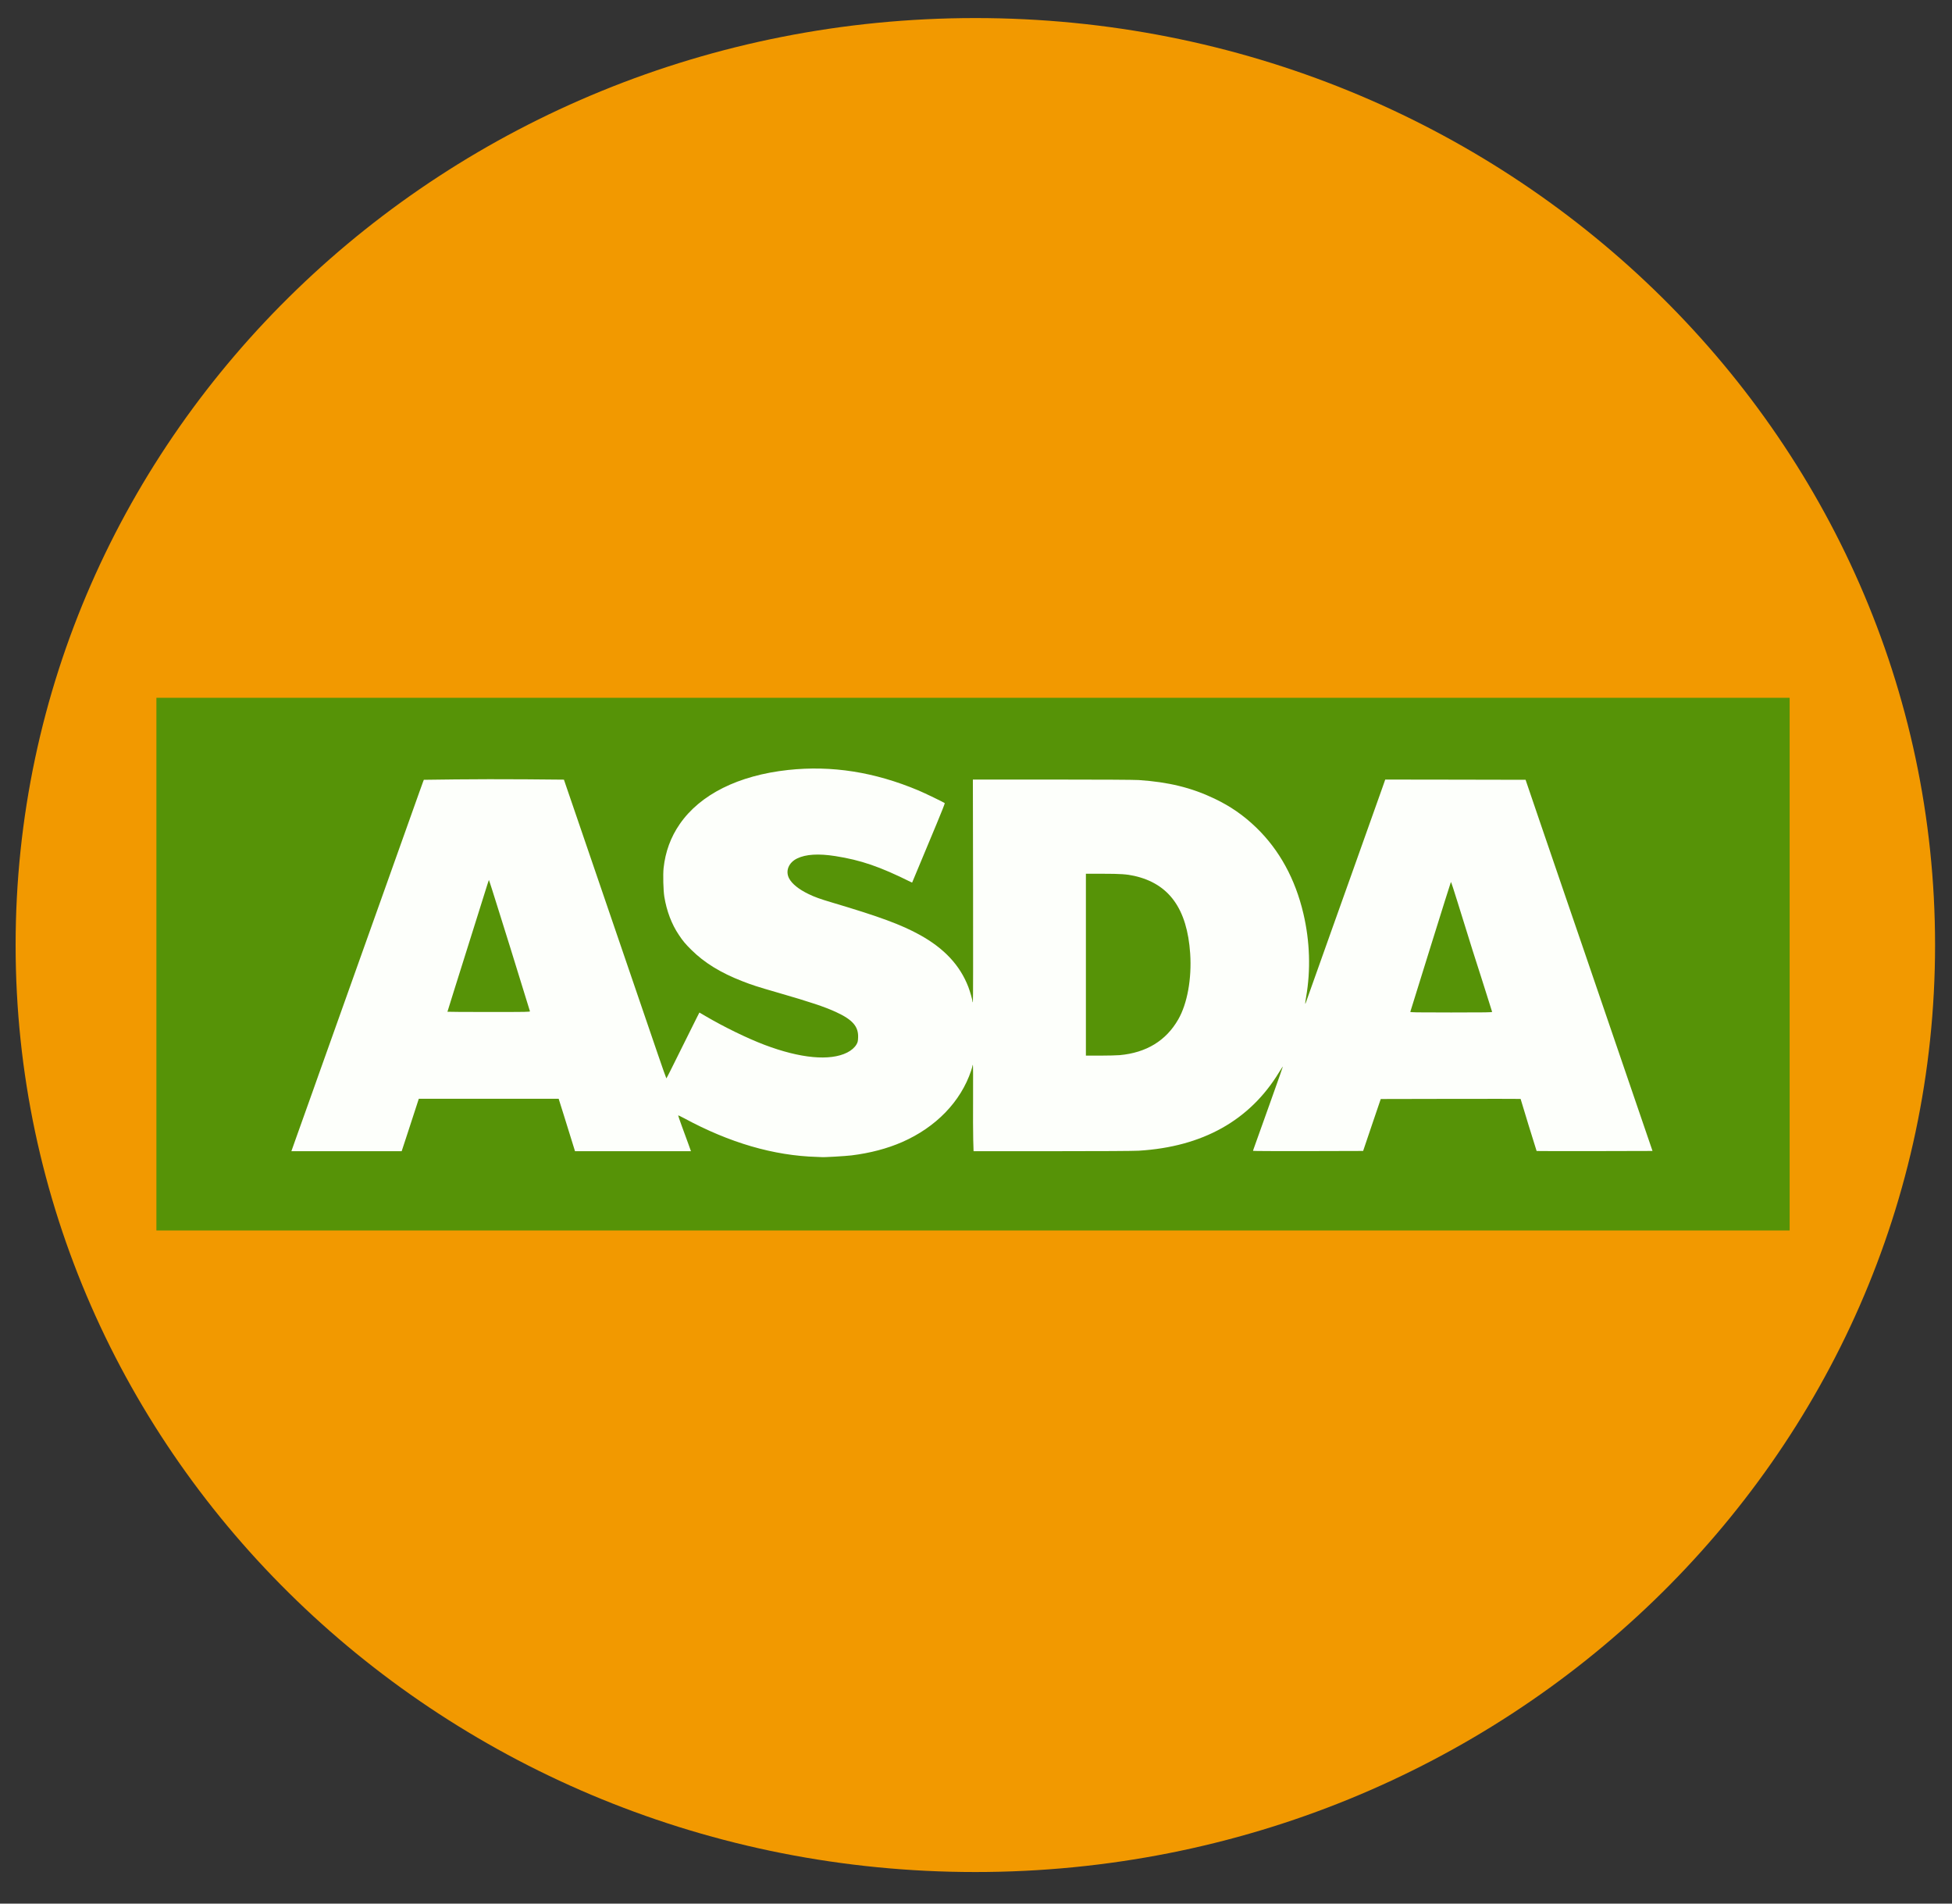 <svg width="40" height="39" viewBox="0 0 40 39" fill="none" xmlns="http://www.w3.org/2000/svg">
<rect x="0" y="0" width="40" height="39" fill="#333333" stroke="none"/>
<g clip-path="url(#clip0)">
<path d="M19.986 38.353C30.848 38.353 39.653 29.851 39.653 19.362C39.653 8.873 30.848 0.37 19.986 0.37C9.125 0.37 0.32 8.873 0.32 19.362C0.32 29.851 9.125 38.353 19.986 38.353Z" fill="#F29900"/>
<path d="M36.673 14.296H3.205V25.209H36.673V14.296Z" fill="#569307"/>
<path d="M16.739 23.702C15.855 23.677 14.95 23.413 14.022 22.911C13.955 22.875 13.898 22.848 13.897 22.852C13.895 22.855 13.93 22.957 13.974 23.077C14.018 23.197 14.078 23.36 14.107 23.44L14.159 23.585L12.971 23.585L11.783 23.585L11.716 23.369C11.679 23.25 11.604 23.008 11.549 22.832L11.448 22.511L10.015 22.511L8.582 22.511L8.527 22.68C8.497 22.772 8.418 23.014 8.352 23.217L8.231 23.585H7.101H5.971L6.073 23.297C6.186 22.978 6.351 22.515 6.42 22.325C6.444 22.258 6.492 22.123 6.526 22.026C6.56 21.929 6.633 21.726 6.687 21.575C7.278 19.918 7.852 18.309 7.931 18.086C7.985 17.934 8.049 17.755 8.073 17.687C8.13 17.527 8.212 17.298 8.278 17.112C8.307 17.03 8.377 16.834 8.434 16.674C8.491 16.515 8.563 16.314 8.593 16.228C8.624 16.141 8.657 16.049 8.667 16.023L8.685 15.976L9.333 15.968C9.69 15.963 10.336 15.963 10.769 15.966L11.556 15.973L11.592 16.079C11.612 16.137 11.706 16.412 11.801 16.689C11.896 16.966 12.118 17.616 12.295 18.133C12.761 19.497 13.22 20.84 13.476 21.586C13.571 21.865 13.652 22.093 13.655 22.093C13.657 22.093 13.695 22.021 13.739 21.933C13.855 21.701 14.062 21.284 14.149 21.109C14.19 21.025 14.248 20.909 14.278 20.85L14.332 20.744L14.455 20.816C14.836 21.04 15.313 21.272 15.666 21.406C16.399 21.684 17.009 21.741 17.36 21.564C17.446 21.521 17.516 21.459 17.551 21.397C17.576 21.354 17.581 21.333 17.584 21.26C17.595 21.032 17.473 20.891 17.129 20.733C16.898 20.627 16.609 20.53 15.944 20.338C15.511 20.213 15.413 20.181 15.213 20.103C14.767 19.93 14.431 19.723 14.165 19.458C14.046 19.34 13.994 19.279 13.912 19.155C13.763 18.935 13.661 18.665 13.613 18.371C13.592 18.239 13.584 17.921 13.598 17.786C13.634 17.451 13.744 17.15 13.93 16.882C14.349 16.276 15.13 15.886 16.148 15.775C17.044 15.678 17.921 15.816 18.823 16.195C18.941 16.244 19.344 16.439 19.36 16.454C19.364 16.458 19.29 16.647 19.195 16.874C19.1 17.102 18.948 17.465 18.858 17.682C18.768 17.899 18.694 18.078 18.692 18.08C18.691 18.082 18.677 18.077 18.662 18.069C18.03 17.755 17.643 17.622 17.117 17.539C16.772 17.485 16.512 17.501 16.334 17.588C16.161 17.672 16.091 17.843 16.169 17.994C16.227 18.106 16.368 18.22 16.567 18.316C16.692 18.377 16.803 18.417 17.049 18.49C18.023 18.779 18.47 18.944 18.851 19.155C19.351 19.432 19.672 19.777 19.843 20.22C19.878 20.312 19.928 20.486 19.928 20.517C19.928 20.526 19.932 20.534 19.936 20.534C19.941 20.534 19.942 19.507 19.94 18.252L19.936 15.971L21.564 15.971C22.567 15.971 23.247 15.975 23.334 15.981C23.946 16.022 24.415 16.137 24.885 16.361C25.214 16.518 25.479 16.701 25.742 16.954C26.216 17.412 26.542 18.006 26.709 18.718C26.842 19.285 26.861 19.87 26.765 20.424C26.744 20.544 26.741 20.589 26.755 20.552C26.76 20.538 27.202 19.297 27.296 19.032C27.444 18.615 27.58 18.235 27.715 17.858C28.009 17.033 28.279 16.277 28.332 16.125L28.386 15.971L29.824 15.973L31.262 15.976L31.325 16.161C31.359 16.263 31.469 16.584 31.568 16.874C31.668 17.164 31.905 17.857 32.095 18.414C32.285 18.971 32.447 19.443 32.455 19.464C32.462 19.485 32.548 19.735 32.645 20.02C33.032 21.154 33.524 22.59 33.689 23.072L33.863 23.58L32.678 23.583C32.025 23.584 31.49 23.583 31.488 23.581C31.484 23.578 31.16 22.522 31.16 22.514C31.16 22.512 30.515 22.512 29.727 22.513L28.294 22.516L28.113 23.048L27.933 23.58L26.805 23.583C26.185 23.584 25.677 23.582 25.677 23.578C25.677 23.573 25.686 23.544 25.698 23.513C25.709 23.482 25.763 23.334 25.816 23.183C25.87 23.033 25.958 22.785 26.013 22.632C26.23 22.022 26.288 21.86 26.288 21.851C26.288 21.846 26.253 21.898 26.211 21.967C25.611 22.955 24.643 23.496 23.334 23.575C23.233 23.581 22.562 23.585 21.561 23.585L19.95 23.585L19.943 23.354C19.939 23.228 19.938 22.83 19.94 22.47C19.942 22.111 19.94 21.817 19.936 21.817C19.932 21.817 19.928 21.825 19.928 21.834C19.928 21.843 19.916 21.889 19.9 21.936C19.687 22.57 19.179 23.095 18.484 23.399C18.179 23.532 17.829 23.624 17.449 23.671C17.324 23.686 16.868 23.713 16.833 23.706C16.827 23.705 16.785 23.704 16.739 23.702V23.702ZM22.946 21.617C23.491 21.567 23.895 21.321 24.145 20.884C24.33 20.562 24.423 20.048 24.389 19.536C24.327 18.618 23.957 18.104 23.241 17.944C23.088 17.91 22.956 17.901 22.601 17.901H22.252V19.764V21.627L22.544 21.627C22.706 21.627 22.886 21.622 22.946 21.617ZM30.576 20.73C30.573 20.723 30.531 20.587 30.481 20.428C30.432 20.269 30.372 20.081 30.349 20.011C30.298 19.857 30.257 19.727 30.177 19.474C30.145 19.369 30.092 19.2 30.06 19.098C30.028 18.996 29.942 18.721 29.87 18.488C29.798 18.254 29.736 18.065 29.732 18.069C29.728 18.073 29.541 18.67 29.315 19.395C29.09 20.121 28.903 20.721 28.9 20.729C28.895 20.741 28.995 20.743 29.738 20.743C30.448 20.743 30.581 20.741 30.576 20.73ZM10.859 20.717C10.818 20.584 10.495 19.538 10.46 19.426C10.433 19.343 10.324 18.993 10.217 18.649C10.11 18.305 10.021 18.026 10.018 18.028C10.016 18.03 10.002 18.072 9.987 18.121C9.972 18.169 9.892 18.423 9.81 18.685C9.285 20.354 9.169 20.722 9.169 20.728C9.169 20.731 9.551 20.733 10.017 20.733C10.819 20.733 10.864 20.732 10.859 20.717Z" fill="#FDFFFB"/>
</g>
<defs>
<clipPath id="clip0">
<rect width="40" height="38.627" fill="white"/>
</clipPath>
</defs>
</svg>
